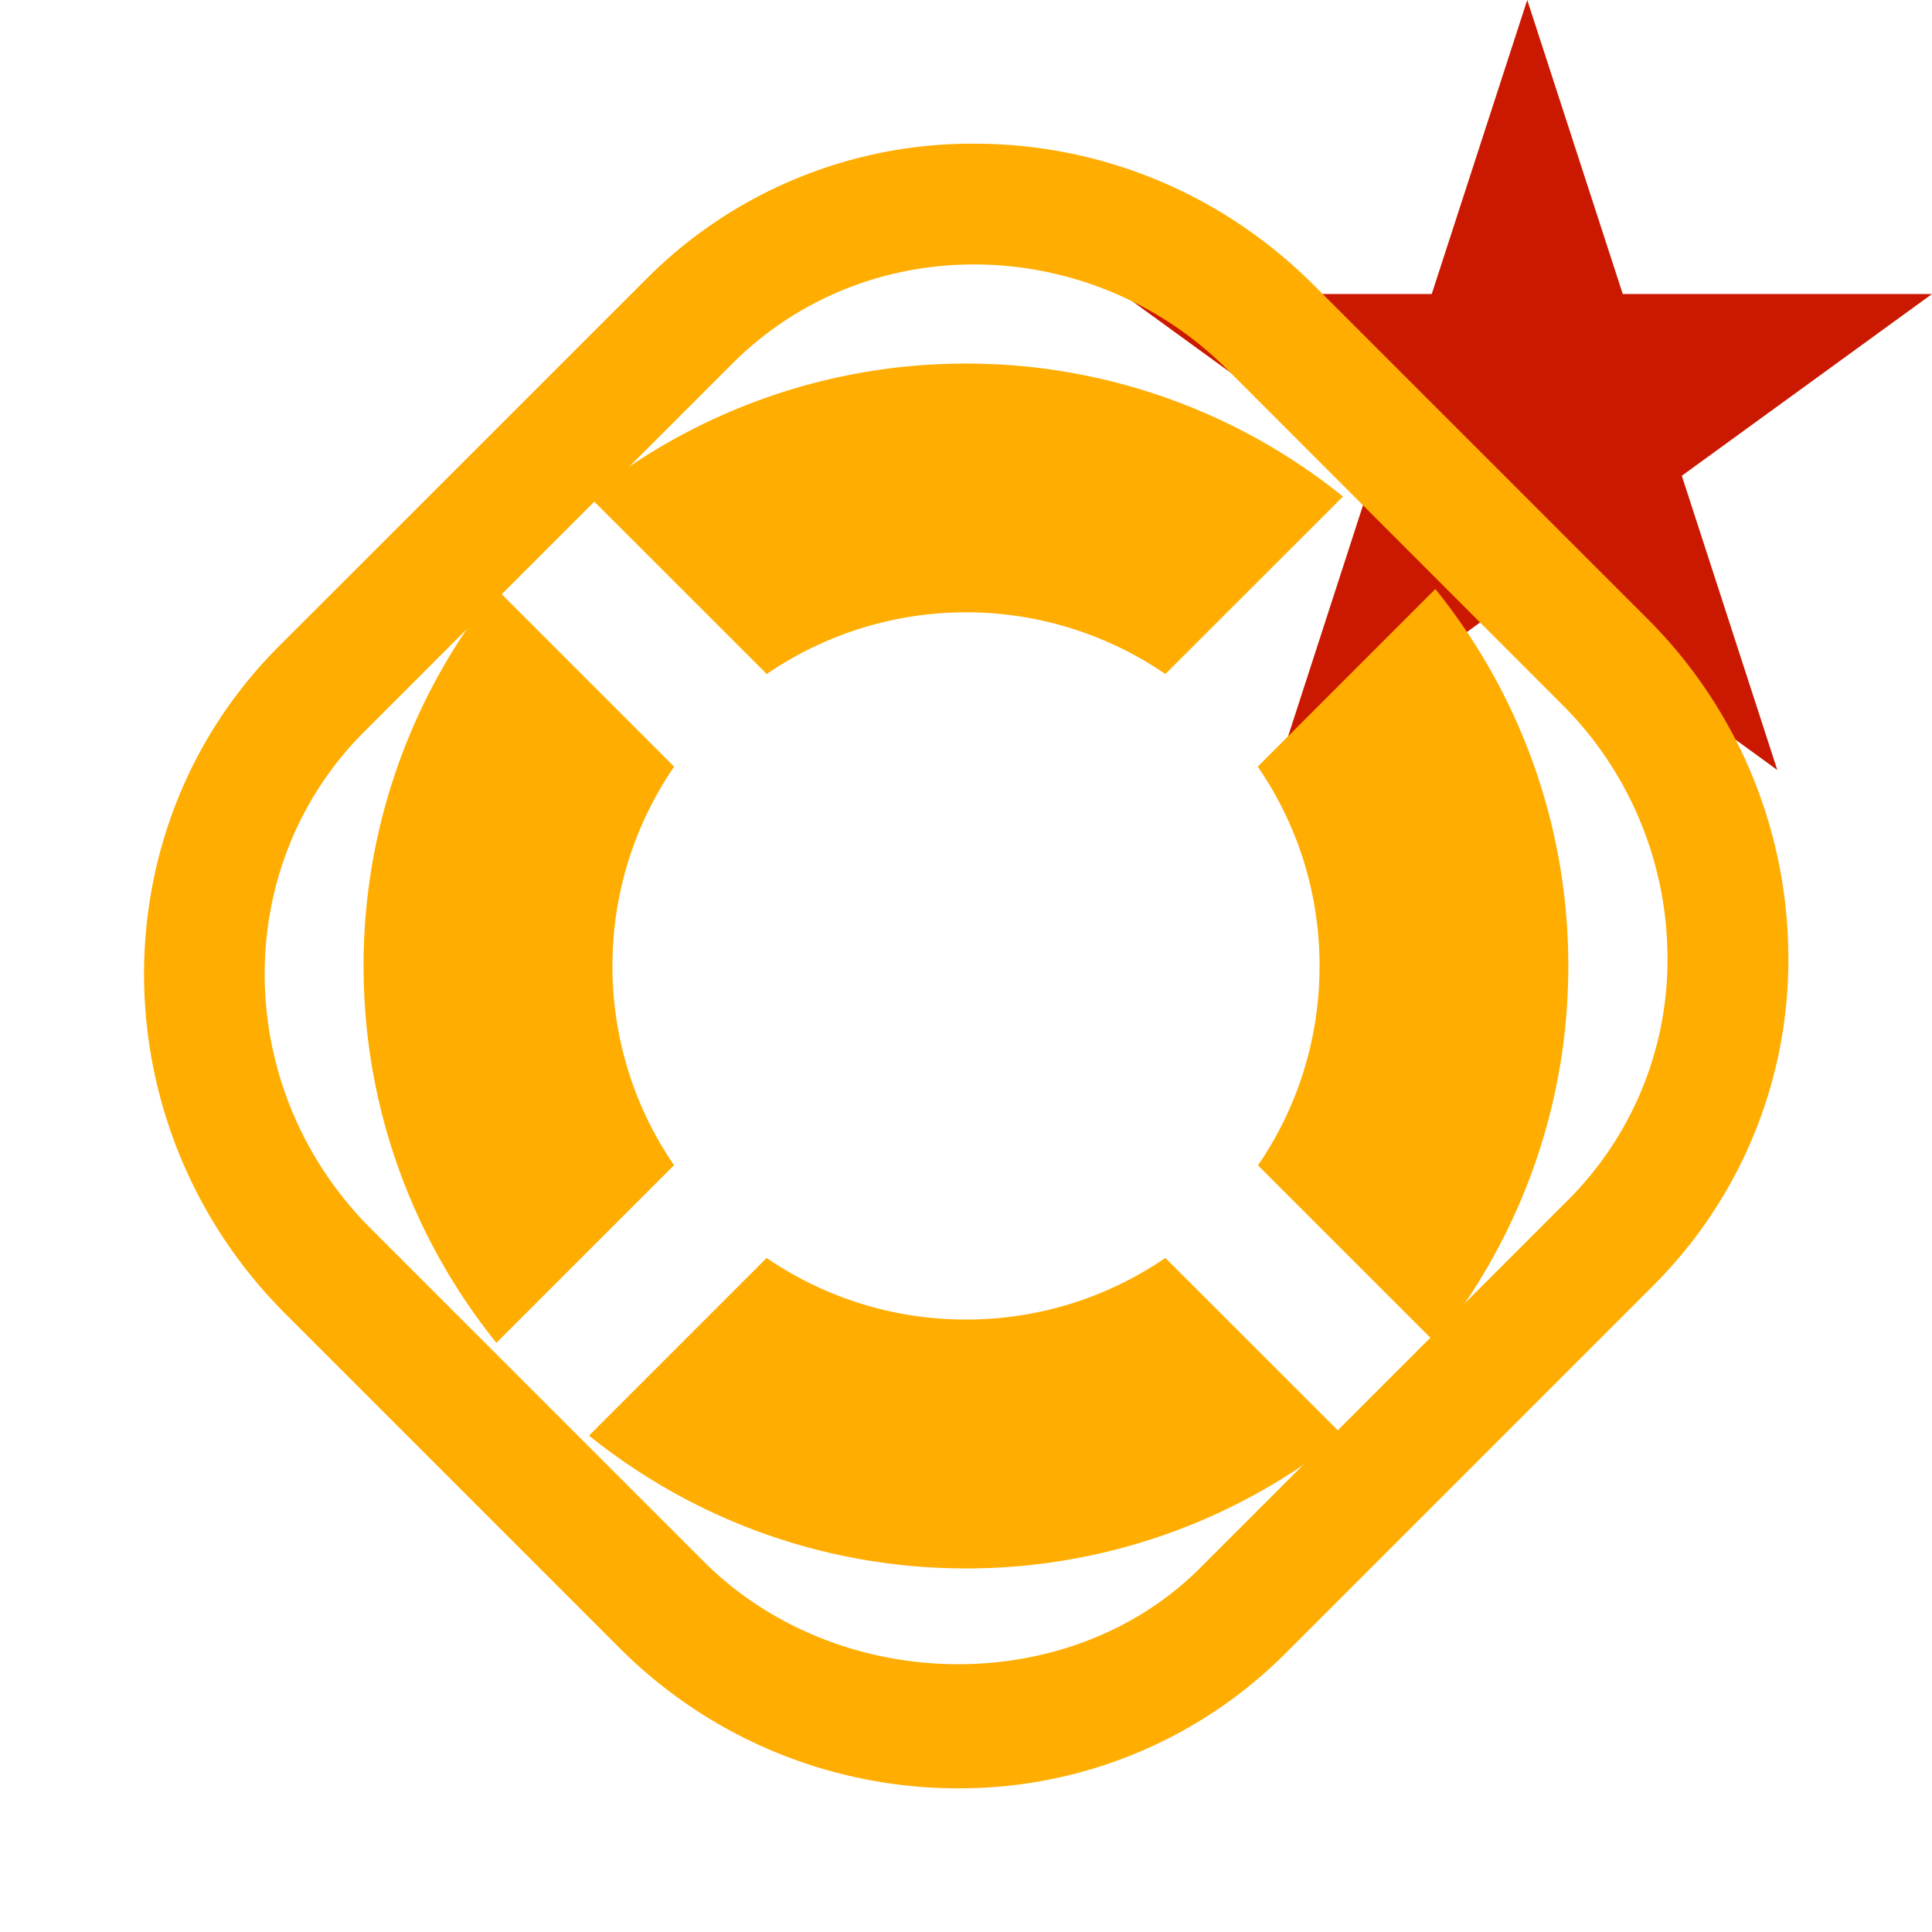 <svg width="16" height="16" xmlns="http://www.w3.org/2000/svg" shape-rendering="geometricPrecision" fill="#ffad00"><defs><mask id="a"><rect fill="#fff" width="100%" height="100%"/><path fill="#000" d="M19.079 1.436h-4.914l-1.516-4.674-1.519 4.674H6.217l3.975 2.886-1.516 4.673 3.972-2.888 3.972 2.889-1.516-4.674z"/></mask></defs><path fill="#cb1800" d="M13.928 3.94L16 2.435h-2.561L12.648 0l-.791 2.435H9.295l2.072 1.505-.79 2.437 2.071-1.506 2.071 1.506z"/><g mask="url(#a)"><path d="M6.35 5.582a2.92 2.92 0 013.301 0l1.471-1.47A4.965 4.965 0 008 3.011a4.97 4.97 0 00-3.122 1.1L6.35 5.582zm-.767.767L4.112 4.878A4.962 4.962 0 003.011 8c0 1.182.413 2.267 1.1 3.121L5.582 9.65A2.912 2.912 0 015.072 8c0-.613.189-1.181.511-1.651zm4.835 3.302l1.47 1.47A4.965 4.965 0 0012.988 8a4.962 4.962 0 00-1.101-3.122l-1.471 1.471c.324.47.512 1.038.512 1.651s-.188 1.181-.51 1.651zm-.767.767c-.47.321-1.038.51-1.651.51a2.917 2.917 0 01-1.651-.51l-1.471 1.471c.855.687 1.94 1.1 3.122 1.1a4.962 4.962 0 003.122-1.101l-1.471-1.47z"/><path d="M7.934 14.81a3.957 3.957 0 01-2.814-1.173l-2.756-2.756C.824 9.342.8 6.862 2.309 5.353l3.045-3.044A3.803 3.803 0 018.067 1.19c1.058 0 2.058.416 2.814 1.172l2.756 2.756a3.97 3.97 0 011.173 2.77 3.81 3.81 0 01-1.118 2.758l-3.045 3.045a3.81 3.81 0 01-2.713 1.119zm.133-12.62c-.762 0-1.475.293-2.006.825L3.016 6.06c-1.12 1.119-1.095 2.964.054 4.114l2.756 2.756c1.113 1.113 3.028 1.141 4.113.055l3.045-3.045a2.81 2.81 0 00.825-2.039 2.966 2.966 0 00-.88-2.074L10.174 3.07a2.967 2.967 0 00-2.107-.88z"/></g></svg>
